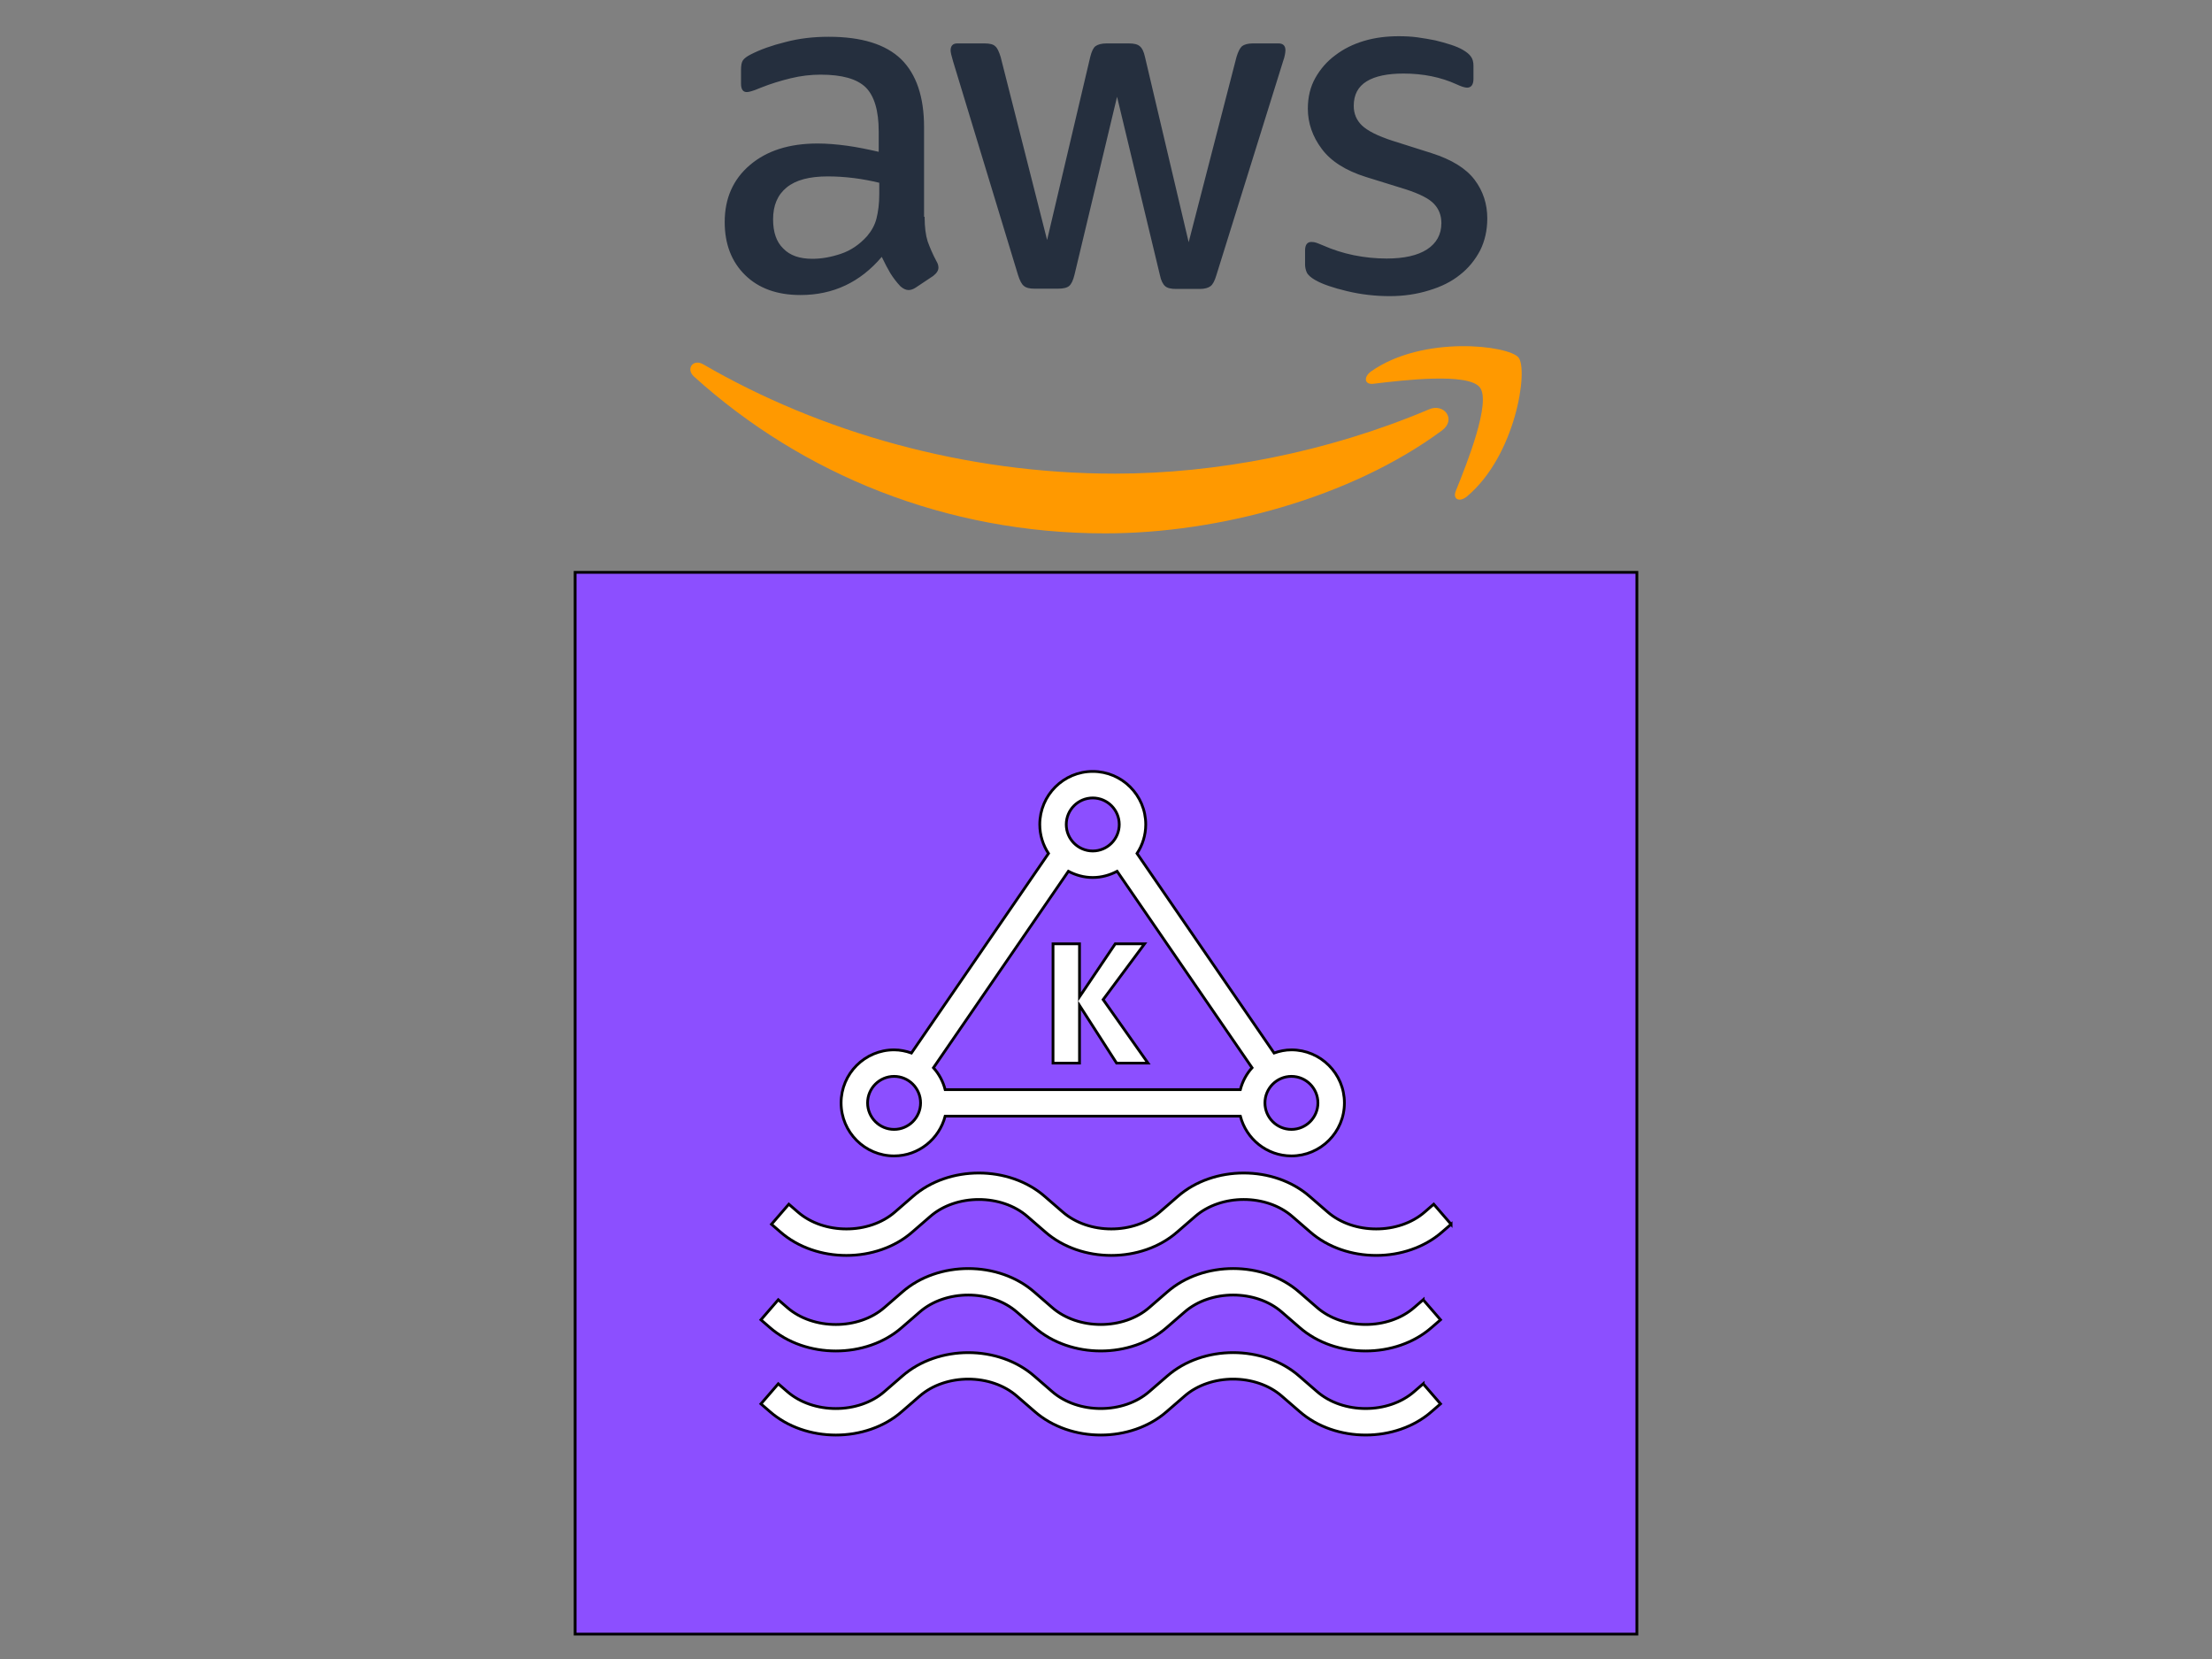 <svg width="800" height="600" xmlns="http://www.w3.org/2000/svg">
 <rect width="100%" height="100%" fill="#808080" stroke="none"/>
 <g id="Layer_1">
  <title>Layer 1</title>
  <g stroke="null">
   <title stroke="null">Icon-Architecture/64/Arch_Amazon-Managed-Streaming-for-Apache-Kafka_64</title>
   <g stroke="null" fill-rule="evenodd" fill="none" id="svg_3">
    <g stroke="null" fill="#8C4FFF" id="svg_5">
     <rect stroke="null" height="384" width="384" y="207" x="208" id="svg_6"/>
    </g>
    <path stroke="null" fill="#FFFFFF" id="svg_4" d="m380.839,384.49l0,-43.155l9.58,0l0,19.18l12.929,-19.18l10.606,0l-14.984,20.177l16.22,22.978l-11.362,0l-13.408,-20.858l0,20.858l-9.58,0zm143.961,58.274l-3.209,2.776c-6.467,5.663 -15.166,8.497 -23.875,8.497c-8.709,0 -17.422,-2.834 -23.898,-8.511l-6.4,-5.543c-9.389,-8.228 -25.824,-8.228 -35.194,-0.019l-6.438,5.577c-12.929,11.331 -34.825,11.34 -47.773,-0.014l-6.4,-5.543c-9.389,-8.228 -25.824,-8.228 -35.194,-0.019l-6.438,5.577c-12.929,11.331 -34.825,11.34 -47.773,-0.014l-3.19,-2.762l6.27,-7.255l3.209,2.781c9.394,8.228 25.829,8.228 35.194,0.019l6.438,-5.581c12.929,-11.326 34.825,-11.326 47.773,0.019l6.4,5.543c9.394,8.228 25.829,8.228 35.194,0.019l6.438,-5.581c12.929,-11.326 34.825,-11.326 47.773,0.019l6.4,5.543c9.389,8.228 25.824,8.228 35.194,0.019l3.229,-2.8l6.27,7.255zm-10.088,57.708l6.27,7.25l-3.209,2.781c-6.462,5.663 -15.161,8.492 -23.865,8.492c-8.713,0 -17.427,-2.834 -23.908,-8.511l-6.4,-5.543c-9.389,-8.219 -25.824,-8.219 -35.194,-0.019l-6.438,5.581c-12.919,11.331 -34.815,11.335 -47.773,-0.019l-6.4,-5.543c-9.384,-8.219 -25.819,-8.219 -35.194,-0.019l-6.438,5.581c-12.924,11.331 -34.82,11.335 -47.773,-0.019l-3.19,-2.762l6.27,-7.25l3.209,2.781c9.394,8.219 25.829,8.223 35.194,0.014l6.438,-5.577c12.934,-11.326 34.82,-11.331 47.773,0.014l6.4,5.548c9.394,8.219 25.829,8.223 35.194,0.014l6.438,-5.577c12.934,-11.326 34.82,-11.331 47.773,0.014l6.4,5.548c9.394,8.219 25.829,8.223 35.194,0.014l3.229,-2.795zm0,-30.4l6.27,7.245l-3.209,2.781c-12.924,11.335 -34.82,11.34 -47.773,-0.014l-6.4,-5.543c-9.389,-8.228 -25.824,-8.223 -35.194,-0.019l-6.438,5.581c-6.462,5.663 -15.166,8.492 -23.865,8.492c-8.713,0 -17.427,-2.834 -23.908,-8.511l-6.4,-5.543c-9.384,-8.228 -25.819,-8.223 -35.194,-0.019l-6.438,5.581c-12.919,11.331 -34.815,11.331 -47.773,-0.019l-3.19,-2.767l6.27,-7.245l3.209,2.781c9.394,8.228 25.829,8.223 35.194,0.014l6.438,-5.577c12.934,-11.326 34.83,-11.335 47.773,0.014l6.4,5.543c9.394,8.233 25.829,8.228 35.194,0.019l6.438,-5.577c12.934,-11.326 34.83,-11.335 47.773,0.014l6.4,5.543c9.394,8.233 25.829,8.228 35.194,0.019l3.229,-2.795zm-191.356,-80.786c5.284,0 9.58,4.301 9.58,9.59c0,5.289 -4.297,9.59 -9.58,9.59c-5.284,0 -9.58,-4.301 -9.58,-9.59c0,-5.289 4.297,-9.59 9.58,-9.59l0,0zm71.853,-100.695c5.284,0 9.581,4.301 9.581,9.59c0,5.289 -4.297,9.59 -9.581,9.59c-5.284,0 -9.58,-4.301 -9.58,-9.59c0,-5.289 4.297,-9.59 9.58,-9.59l0,0zm81.434,110.285c0,5.289 -4.297,9.59 -9.58,9.59c-5.284,0 -9.58,-4.301 -9.58,-9.59c0,-5.289 4.297,-9.59 9.58,-9.59c5.284,0 9.58,4.301 9.58,9.59l0,0zm-81.434,-81.515c3.19,0 6.16,-0.858 8.809,-2.249l48.803,71.057c-1.998,2.235 -3.463,4.924 -4.235,7.912l-106.755,0c-0.771,-2.987 -2.237,-5.677 -4.235,-7.912l48.803,-71.057c2.649,1.391 5.619,2.249 8.809,2.249l0,0zm-71.853,100.695c8.9,0 16.339,-6.138 18.476,-14.385l106.755,0c2.136,8.247 9.576,14.385 18.476,14.385c10.567,0 19.161,-8.602 19.161,-19.18c0,-10.578 -8.594,-19.18 -19.161,-19.18c-2.208,0 -4.297,0.451 -6.28,1.141l-49.565,-72.17c1.983,-3.016 3.152,-6.612 3.152,-10.487c0,-10.578 -8.594,-19.18 -19.161,-19.18c-10.567,0 -19.161,8.602 -19.161,19.18c0,3.874 1.169,7.471 3.152,10.487l-49.565,72.17c-1.983,-0.69 -4.072,-1.141 -6.28,-1.141c-10.567,0 -19.161,8.602 -19.161,19.18c0,10.578 8.594,19.18 19.161,19.18l0,0z"/>
   </g>
  </g>
  <g>
   <g>
    <path fill="#252F3E" d="m334.397,78.4c0,3.7 0.4,6.7 1.1,8.9c0.8,2.2 1.8,4.6 3.2,7.2c0.5,0.8 0.7,1.6 0.7,2.3c0,1 -0.6,2 -1.9,3l-6.3,4.2c-0.9,0.6 -1.8,0.9 -2.6,0.9c-1,0 -2,-0.5 -3,-1.4c-1.4,-1.5 -2.6,-3.1 -3.6,-4.7c-1,-1.7 -2,-3.6 -3.1,-5.9c-7.8,9.2 -17.6,13.8 -29.4,13.8c-8.4,0 -15.1,-2.4 -20,-7.2c-4.9,-4.8 -7.4,-11.2 -7.4,-19.2c0,-8.5 3,-15.4 9.1,-20.6c6.1,-5.2 14.2,-7.8 24.5,-7.8c3.4,0 6.9,0.3 10.6,0.8c3.7,0.5 7.5,1.3 11.5,2.2l0,-7.3c0,-7.6 -1.6,-12.9 -4.7,-16c-3.2,-3.1 -8.6,-4.6 -16.3,-4.6c-3.5,0 -7.1,0.4 -10.8,1.3c-3.7,0.9 -7.3,2 -10.8,3.4c-1.6,0.7 -2.8,1.1 -3.5,1.3c-0.7,0.2 -1.2,0.3 -1.6,0.3c-1.4,0 -2.1,-1 -2.1,-3.1l0,-4.9c0,-1.6 0.2,-2.8 0.7,-3.5c0.5,-0.7 1.4,-1.4 2.8,-2.1c3.5,-1.8 7.7,-3.3 12.6,-4.5c4.9,-1.3 10.1,-1.9 15.6,-1.9c11.9,0 20.6,2.7 26.2,8.1c5.5,5.4 8.3,13.6 8.3,24.6l0,32.4l0.2,0zm-40.6,15.2c3.3,0 6.7,-0.6 10.3,-1.8c3.6,-1.2 6.8,-3.4 9.5,-6.4c1.6,-1.9 2.8,-4 3.4,-6.4c0.6,-2.4 1,-5.3 1,-8.7l0,-4.2c-2.9,-0.7 -6,-1.3 -9.2,-1.7c-3.2,-0.4 -6.3,-0.6 -9.4,-0.6c-6.7,0 -11.6,1.3 -14.9,4c-3.3,2.7 -4.9,6.5 -4.9,11.5c0,4.7 1.2,8.2 3.7,10.6c2.4,2.5 5.9,3.7 10.5,3.7zm80.3,10.8c-1.8,0 -3,-0.3 -3.8,-1c-0.8,-0.6 -1.5,-2 -2.1,-3.9l-23.5,-77.3c-0.6,-2 -0.9,-3.3 -0.9,-4c0,-1.6 0.8,-2.5 2.4,-2.5l9.8,0c1.9,0 3.2,0.3 3.9,1c0.8,0.6 1.4,2 2,3.9l16.8,66.2l15.6,-66.2c0.5,-2 1.1,-3.3 1.9,-3.9c0.8,-0.6 2.2,-1 4,-1l8,0c1.9,0 3.2,0.3 4,1c0.8,0.6 1.5,2 1.9,3.9l15.8,67l17.3,-67c0.6,-2 1.3,-3.3 2,-3.9c0.8,-0.6 2.1,-1 3.9,-1l9.3,0c1.6,0 2.5,0.8 2.5,2.5c0,0.5 -0.1,1 -0.2,1.6c-0.1,0.6 -0.3,1.4 -0.7,2.5l-24.1,77.3c-0.6,2 -1.3,3.3 -2.1,3.9c-0.8,0.6 -2.1,1 -3.8,1l-8.6,0c-1.9,0 -3.2,-0.3 -4,-1c-0.8,-0.7 -1.5,-2 -1.9,-4l-15.5,-64.5l-15.4,64.4c-0.5,2 -1.1,3.3 -1.9,4c-0.8,0.7 -2.2,1 -4,1l-8.6,0zm128.5,2.7c-5.2,0 -10.4,-0.6 -15.4,-1.8c-5,-1.2 -8.9,-2.5 -11.5,-4c-1.6,-0.9 -2.7,-1.9 -3.1,-2.8c-0.4,-0.9 -0.6,-1.9 -0.6,-2.8l0,-5.1c0,-2.1 0.8,-3.1 2.3,-3.1c0.6,0 1.2,0.1 1.8,0.3c0.6,0.2 1.5,0.6 2.5,1c3.4,1.5 7.1,2.7 11,3.5c4,0.8 7.9,1.2 11.9,1.2c6.3,0 11.2,-1.1 14.6,-3.3c3.4,-2.2 5.2,-5.4 5.2,-9.5c0,-2.8 -0.9,-5.1 -2.7,-7c-1.8,-1.9 -5.2,-3.6 -10.1,-5.2l-14.5,-4.5c-7.3,-2.3 -12.7,-5.7 -16,-10.2c-3.3,-4.4 -5,-9.3 -5,-14.5c0,-4.2 0.9,-7.9 2.7,-11.1c1.8,-3.2 4.2,-6 7.2,-8.2c3,-2.3 6.4,-4 10.4,-5.2c4,-1.2 8.2,-1.7 12.6,-1.7c2.2,0 4.5,0.1 6.7,0.4c2.3,0.3 4.4,0.7 6.5,1.1c2,0.5 3.9,1 5.7,1.6c1.8,0.6 3.2,1.2 4.2,1.8c1.4,0.8 2.4,1.6 3,2.5c0.6,0.8 0.9,1.9 0.9,3.3l0,4.7c0,2.1 -0.8,3.2 -2.3,3.2c-0.8,0 -2.1,-0.4 -3.8,-1.2c-5.7,-2.6 -12.1,-3.9 -19.2,-3.9c-5.7,0 -10.2,0.9 -13.3,2.8c-3.1,1.9 -4.7,4.8 -4.7,8.9c0,2.8 1,5.2 3,7.1c2,1.9 5.7,3.8 11,5.5l14.2,4.5c7.2,2.3 12.4,5.5 15.5,9.6c3.1,4.1 4.6,8.8 4.6,14c0,4.3 -0.9,8.2 -2.6,11.6c-1.8,3.4 -4.2,6.4 -7.3,8.8c-3.1,2.5 -6.8,4.3 -11.1,5.6c-4.5,1.4 -9.2,2.1 -14.3,2.1z" class="st0"/>
    <g>
     <path fill="#FF9900" clip-rule="evenodd" fill-rule="evenodd" d="m521.497,155.7c-32.9,24.3 -80.7,37.2 -121.8,37.2c-57.6,0 -109.5,-21.3 -148.7,-56.7c-3.1,-2.8 -0.3,-6.6 3.4,-4.4c42.4,24.6 94.7,39.5 148.8,39.5c36.5,0 76.6,-7.6 113.5,-23.2c5.5,-2.5 10.2,3.6 4.8,7.6z" class="st1"/>
     <path fill="#FF9900" clip-rule="evenodd" fill-rule="evenodd" d="m535.197,140.1c-4.2,-5.4 -27.8,-2.6 -38.5,-1.3c-3.2,0.4 -3.7,-2.4 -0.8,-4.5c18.8,-13.2 49.7,-9.4 53.3,-5c3.6,4.5 -1,35.4 -18.6,50.2c-2.7,2.3 -5.3,1.1 -4.1,-1.9c4,-9.9 12.9,-32.2 8.7,-37.5z" class="st1"/>
    </g>
   </g>
  </g>
 </g>

</svg>